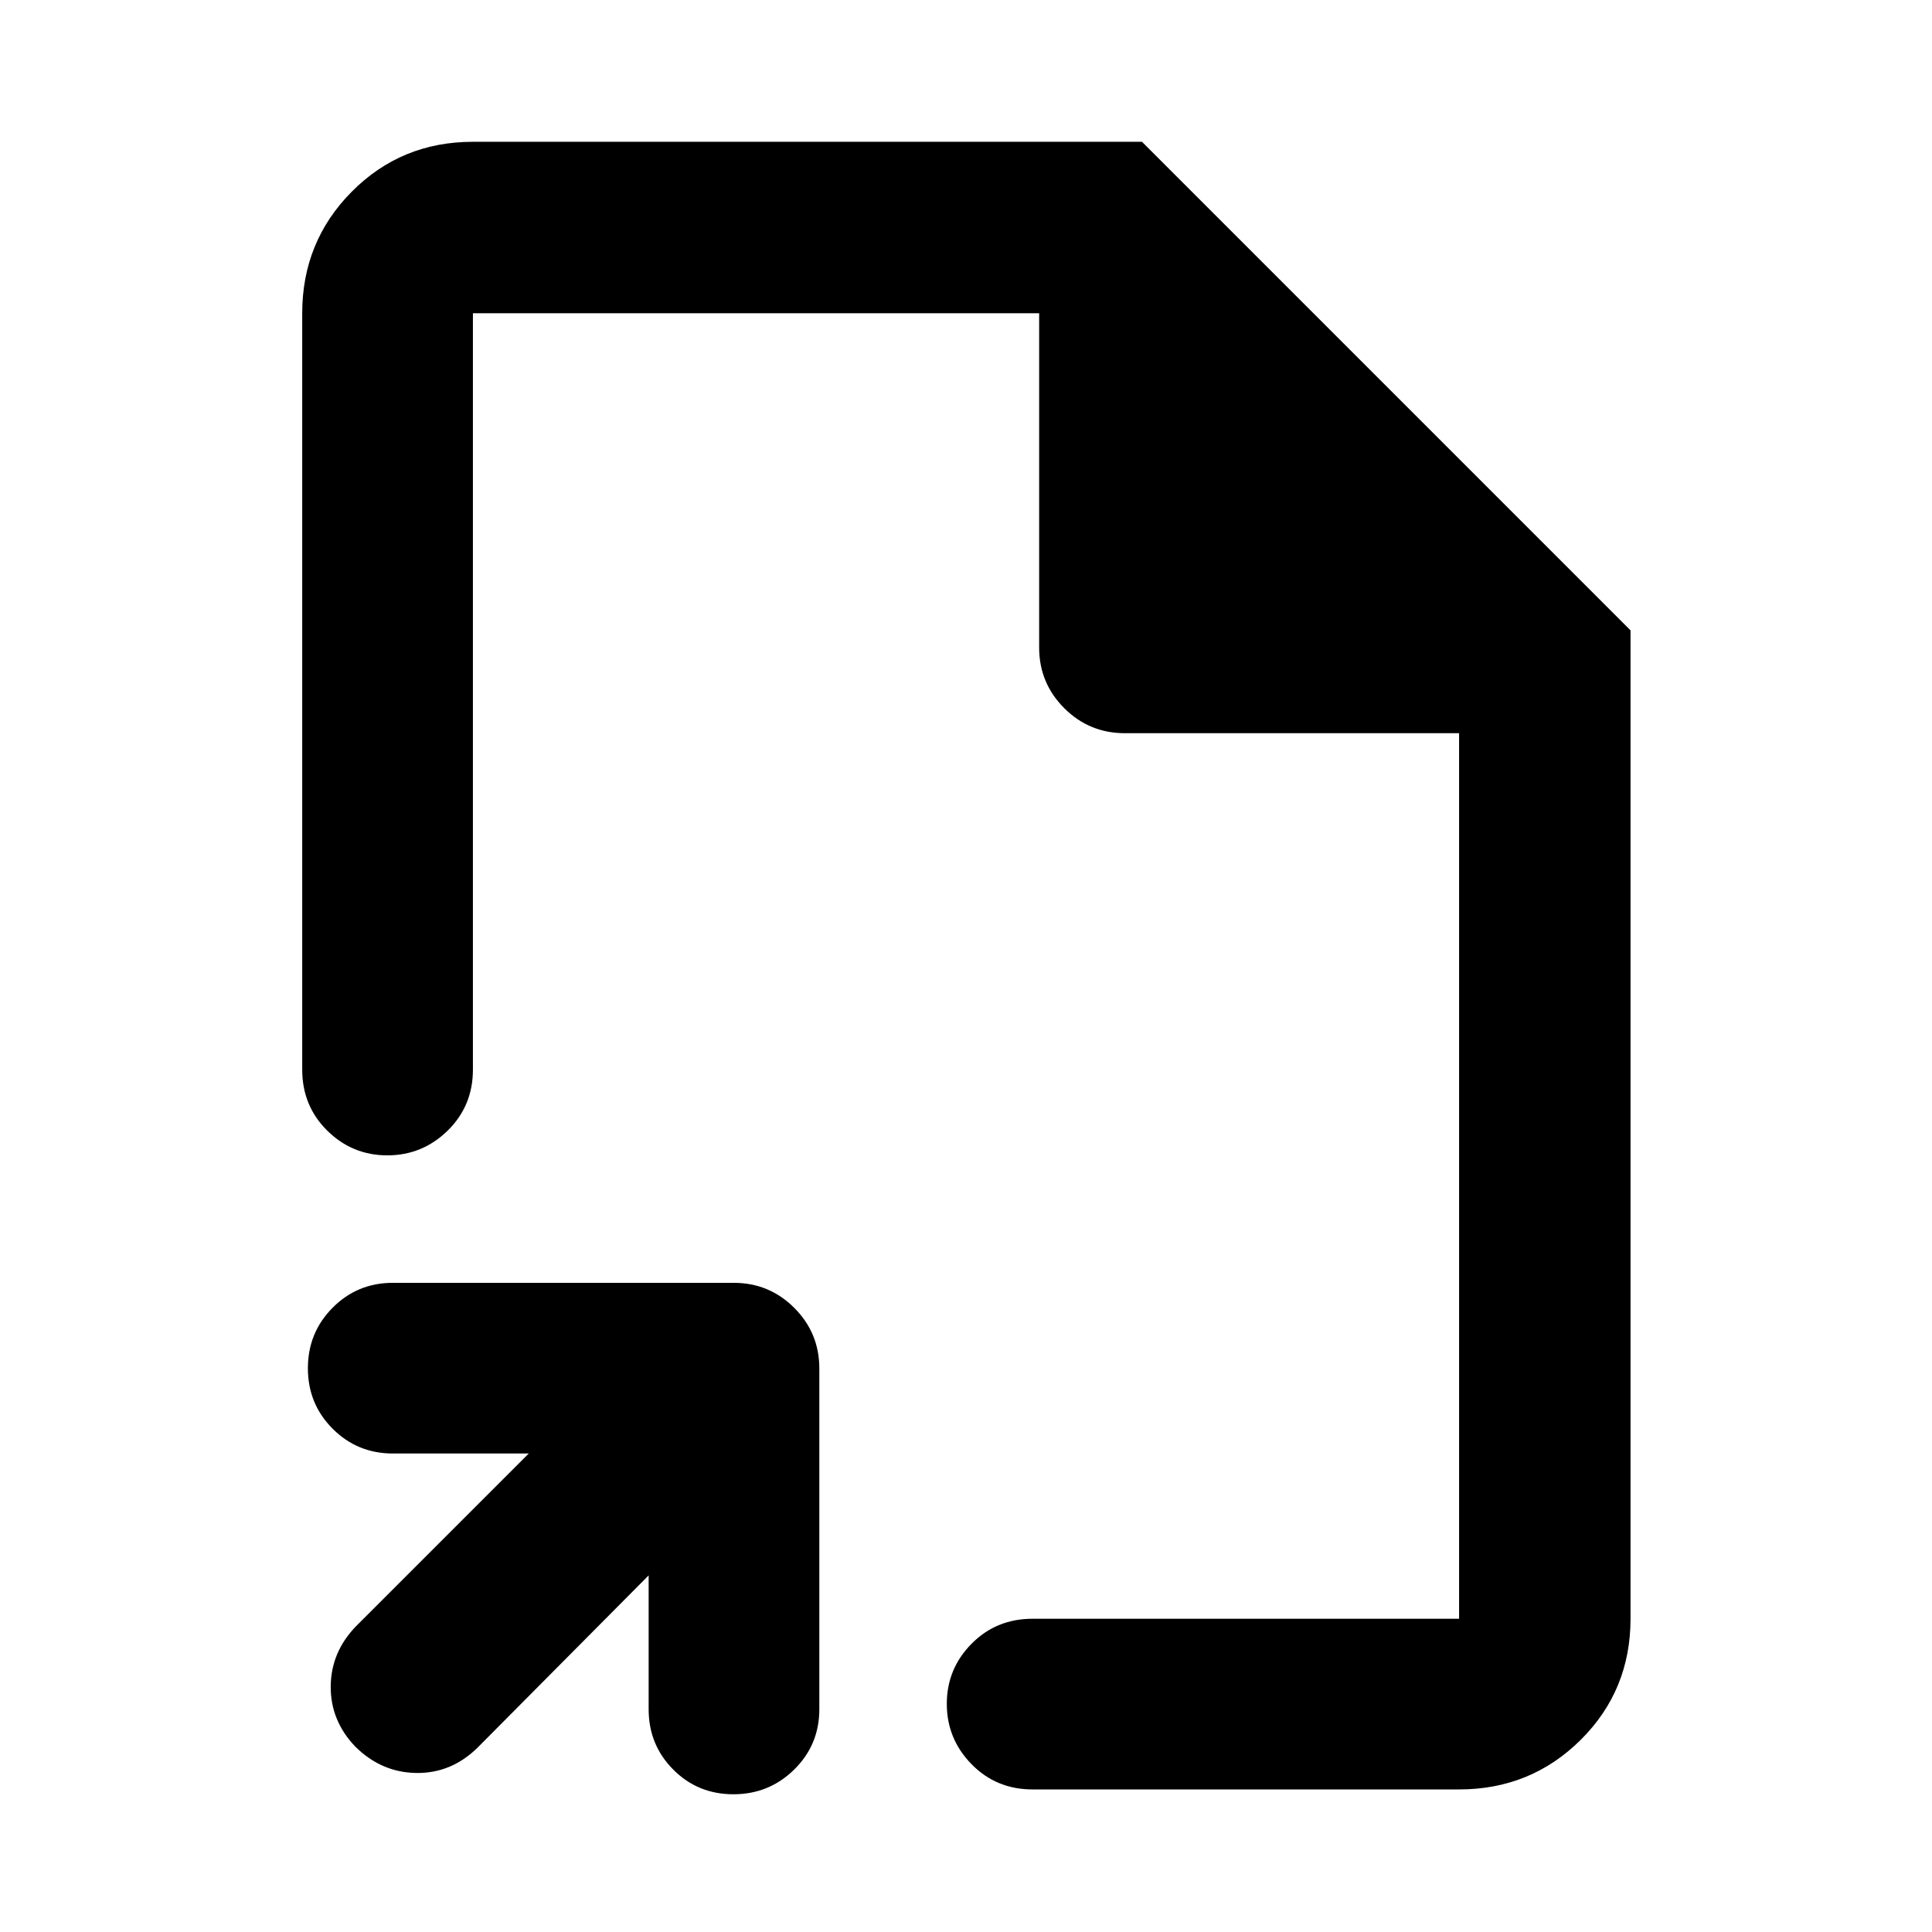 <svg xmlns="http://www.w3.org/2000/svg" height="40" viewBox="0 -960 960 960" width="40"><path d="M480-480ZM322.31-177.19l-85.16 85.73q-13.03 12.7-30.36 12.44-17.33-.26-30.32-13.17-12.31-12.92-12.14-29.96.17-17.04 12.68-29.89l85.73-85.72h-67.51q-17.67 0-29.95-12.32-12.29-12.32-12.29-30.04 0-17.71 12.29-30.08 12.28-12.37 29.95-12.37h169.32q17.67 0 30.12 12.45T407.12-280v169.32q0 17.67-12.48 29.95-12.49 12.29-30.21 12.29-17.71 0-29.92-12.29-12.2-12.28-12.2-29.95v-66.51ZM192.46-385.91q-17.4 0-29.84-12.28-12.45-12.29-12.45-30.33v-375.83q0-35.61 24.61-60.4 24.6-24.79 60.21-24.79h332.46L810.2-646.78v491.13q0 35.61-24.79 60.21t-60.4 24.6H513.07q-18.04 0-30.33-12.56-12.28-12.56-12.28-29.96 0-17.41 12.28-29.85 12.29-12.44 30.33-12.44h211.94v-440.03H558.92q-17.67 0-30.12-12.45-12.45-12.46-12.45-30.12v-166.1H234.99v375.83q0 18.04-12.56 30.33-12.56 12.28-29.97 12.28Z"/></svg>